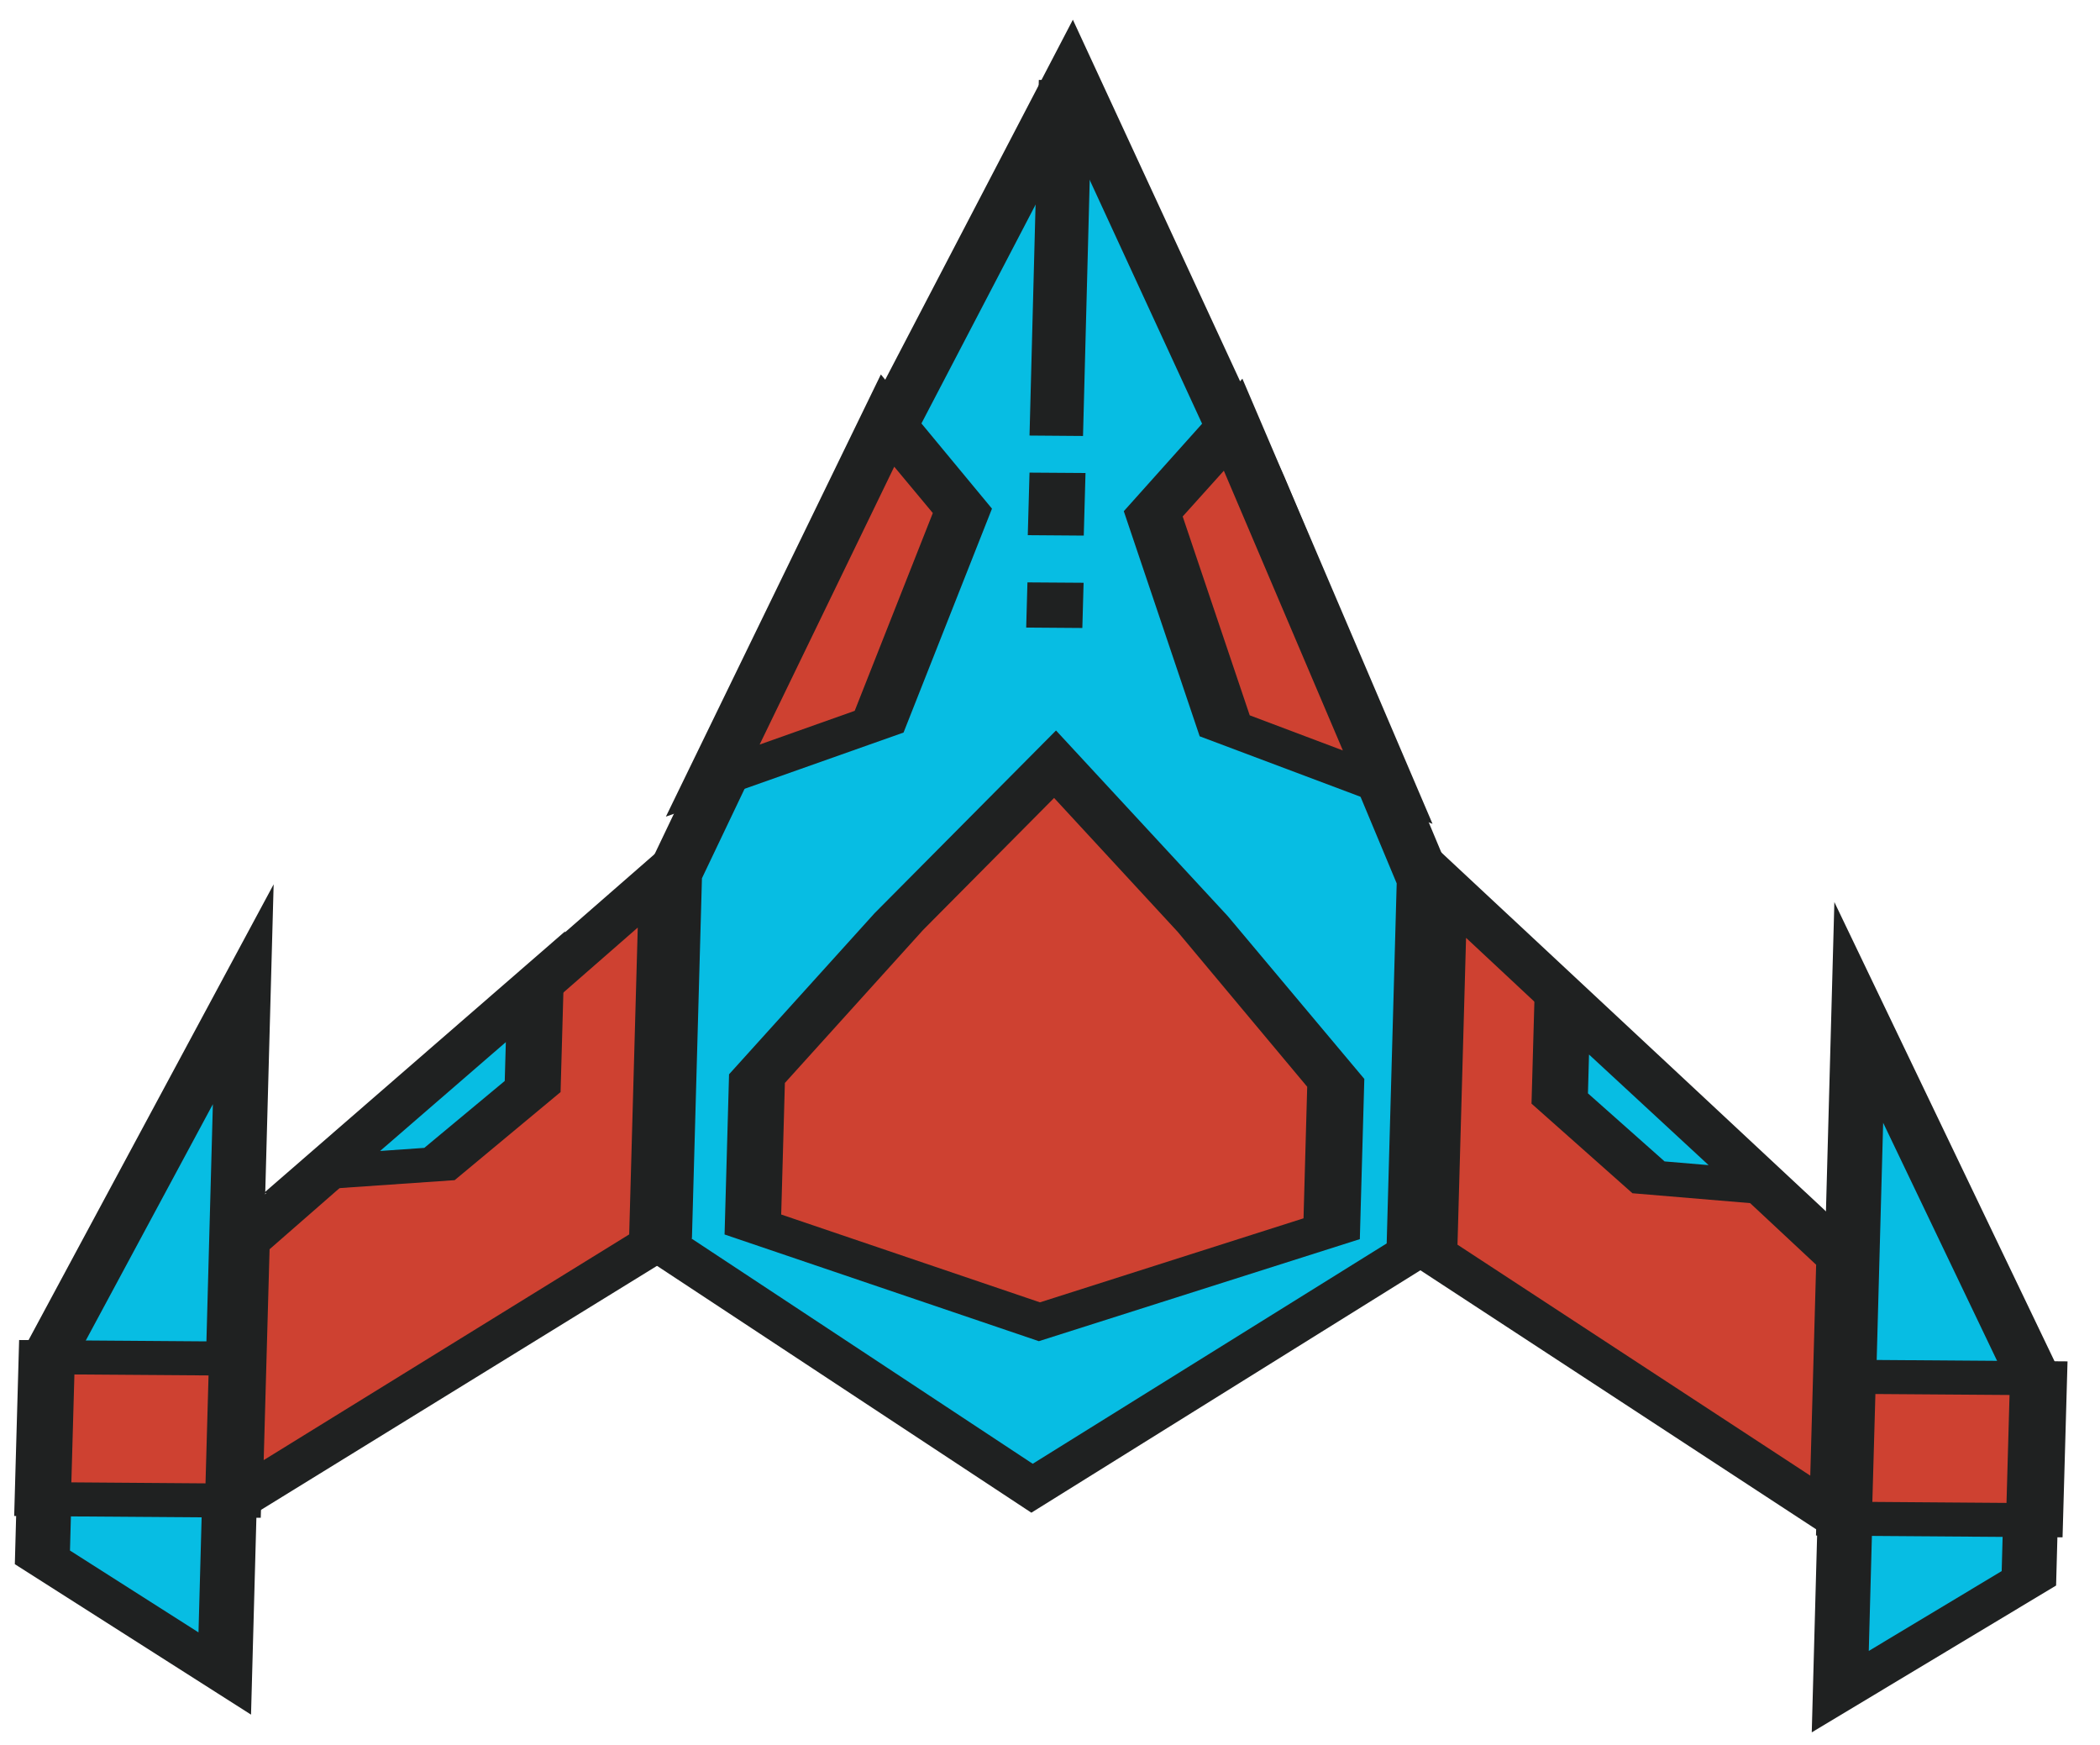 <svg width="65" height="54" viewBox="0 0 65 54" fill="none" xmlns="http://www.w3.org/2000/svg">
<path d="M20.654 27L7.486 38.503L7.263 46.484L20.335 38.432L20.654 27Z" fill="#CE4131"/>
<path d="M6.363 47.783L6.627 38.332L21.561 25.298L21.188 38.649L6.363 47.783ZM8.344 38.66L8.162 45.186L19.475 38.201L19.74 28.705L8.344 38.66Z" fill="#1F2121"/>
<path d="M7.534 30.776L6.963 51.795L1.329 48.186L1.497 42.014L7.534 30.776Z" fill="#07BDE3"/>
<path d="M7.77 53.062L0.459 48.406L0.635 41.934L8.47 27.367L7.77 53.062ZM2.166 47.984L6.144 50.517L6.589 34.171L2.326 42.096L2.166 47.984Z" fill="#1F2121"/>
<path d="M38.935 14.886L33.162 2.439L26.724 14.796L20.853 27.097L20.535 38.523L31.95 46.047L43.778 38.694L44.096 27.268L38.935 14.886Z" fill="#07BDE3"/>
<path d="M31.923 46.813L19.66 38.728L19.985 27.032L20.012 26.957L25.885 14.656L33.208 0.61L39.746 14.743L44.955 27.2L44.63 38.897L31.923 46.813ZM21.392 38.321L31.965 45.299L42.921 38.48L43.231 27.338L38.092 15.031L33.13 4.27L27.548 14.968L21.727 27.179L21.417 38.322L21.392 38.321Z" fill="#1F2121"/>
<path d="M37.233 28.589L32.659 23.657L27.835 28.52L23.433 33.371L23.306 37.893L32.174 40.903L41.233 38.024L41.36 33.502L37.233 28.589Z" fill="#CE4131"/>
<path d="M32.155 41.505L22.427 38.203L22.566 33.246L27.071 28.26L32.686 22.606L38.006 28.355L42.229 33.389L42.09 38.347L32.155 41.505ZM24.18 37.585L32.189 40.303L40.347 37.703L40.461 33.632L36.454 28.839L32.627 24.694L28.569 28.782L24.294 33.514L24.18 37.585V37.585Z" fill="#1F2121"/>
<path d="M44.564 27.305L57.085 38.996L56.862 46.977L44.245 38.737L44.564 27.305Z" fill="#CE4131"/>
<path d="M57.684 48.289L43.376 38.926L43.749 25.575L57.949 38.823L57.684 48.289ZM45.113 38.519L56.032 45.666L56.214 39.14L45.378 29.023L45.113 38.519Z" fill="#1F2121"/>
<path d="M57.548 31.338L56.977 52.357L62.83 48.834L62.998 42.662L57.548 31.338Z" fill="#07BDE3"/>
<path d="M56.078 53.611L56.778 27.916L63.817 42.594L63.641 49.067L56.078 53.611ZM58.288 34.746L57.843 51.091L61.957 48.62L62.117 42.746L58.288 34.746Z" fill="#1F2121"/>
<path d="M27.451 13.017L29.765 15.81L27.19 22.334L22.058 24.157L27.451 13.017Z" fill="#CE4131"/>
<path d="M20.611 25.272L27.265 11.588L30.704 15.741L27.967 22.67L20.611 25.272ZM27.679 14.443L23.512 23.042L26.455 21.998L28.873 15.877L27.679 14.443Z" fill="#1F2121"/>
<path d="M38.167 13.143L35.697 15.901L37.906 22.459L42.959 24.357L38.167 13.143Z" fill="#CE4131"/>
<path d="M44.34 25.495L37.133 22.786L34.784 15.82L38.455 11.719L44.34 25.495ZM38.682 22.137L41.565 23.224L37.881 14.567L36.607 15.983L38.682 22.137Z" fill="#1F2121"/>
<path d="M63.084 42.65L57.194 42.607L57.07 46.999L62.96 47.042L63.084 42.65Z" fill="#CE4131"/>
<path d="M63.841 47.575L56.209 47.52L56.363 42.074L63.995 42.13L63.841 47.575ZM57.954 46.479L62.106 46.51L62.2 43.17L58.048 43.14L57.954 46.479Z" fill="#1F2121"/>
<path d="M7.338 42.045L1.449 42.002L1.325 46.394L7.215 46.437L7.338 42.045Z" fill="#CE4131"/>
<path d="M8.071 46.97L0.439 46.915L0.592 41.469L8.224 41.525L8.071 46.97ZM2.209 45.874L6.361 45.905L6.455 42.565L2.303 42.535L2.209 45.874Z" fill="#1F2121"/>
<path d="M33.81 2.486L32.154 2.473L31.866 13.479L33.522 13.492L33.81 2.486Z" fill="#1F2121"/>
<path d="M33.599 14.638L31.866 14.626L31.812 16.562L33.545 16.575L33.599 14.638Z" fill="#1F2121"/>
<path d="M33.54 18.035L31.802 18.023L31.763 19.421L33.501 19.434L33.54 18.035Z" fill="#1F2121"/>
<path d="M16.584 30.528L16.497 33.624L13.626 36.023L9.995 36.267L16.584 30.528Z" fill="#07BDE3"/>
<path d="M8.155 36.93L17.491 28.822L17.351 33.796L14.073 36.522L8.155 36.93ZM15.657 32.25L11.765 35.619L13.133 35.523L15.623 33.452L15.657 32.25Z" fill="#1F2121"/>
<path d="M48.366 30.895L48.279 33.991L51.014 36.431L54.654 36.728L48.366 30.895Z" fill="#07BDE3"/>
<path d="M56.42 37.421L50.528 36.927L47.404 34.154L47.544 29.18L56.42 37.421ZM51.523 35.942L52.885 36.057L49.184 32.634L49.151 33.836L51.523 35.942Z" fill="#1F2121"/>
</svg>
